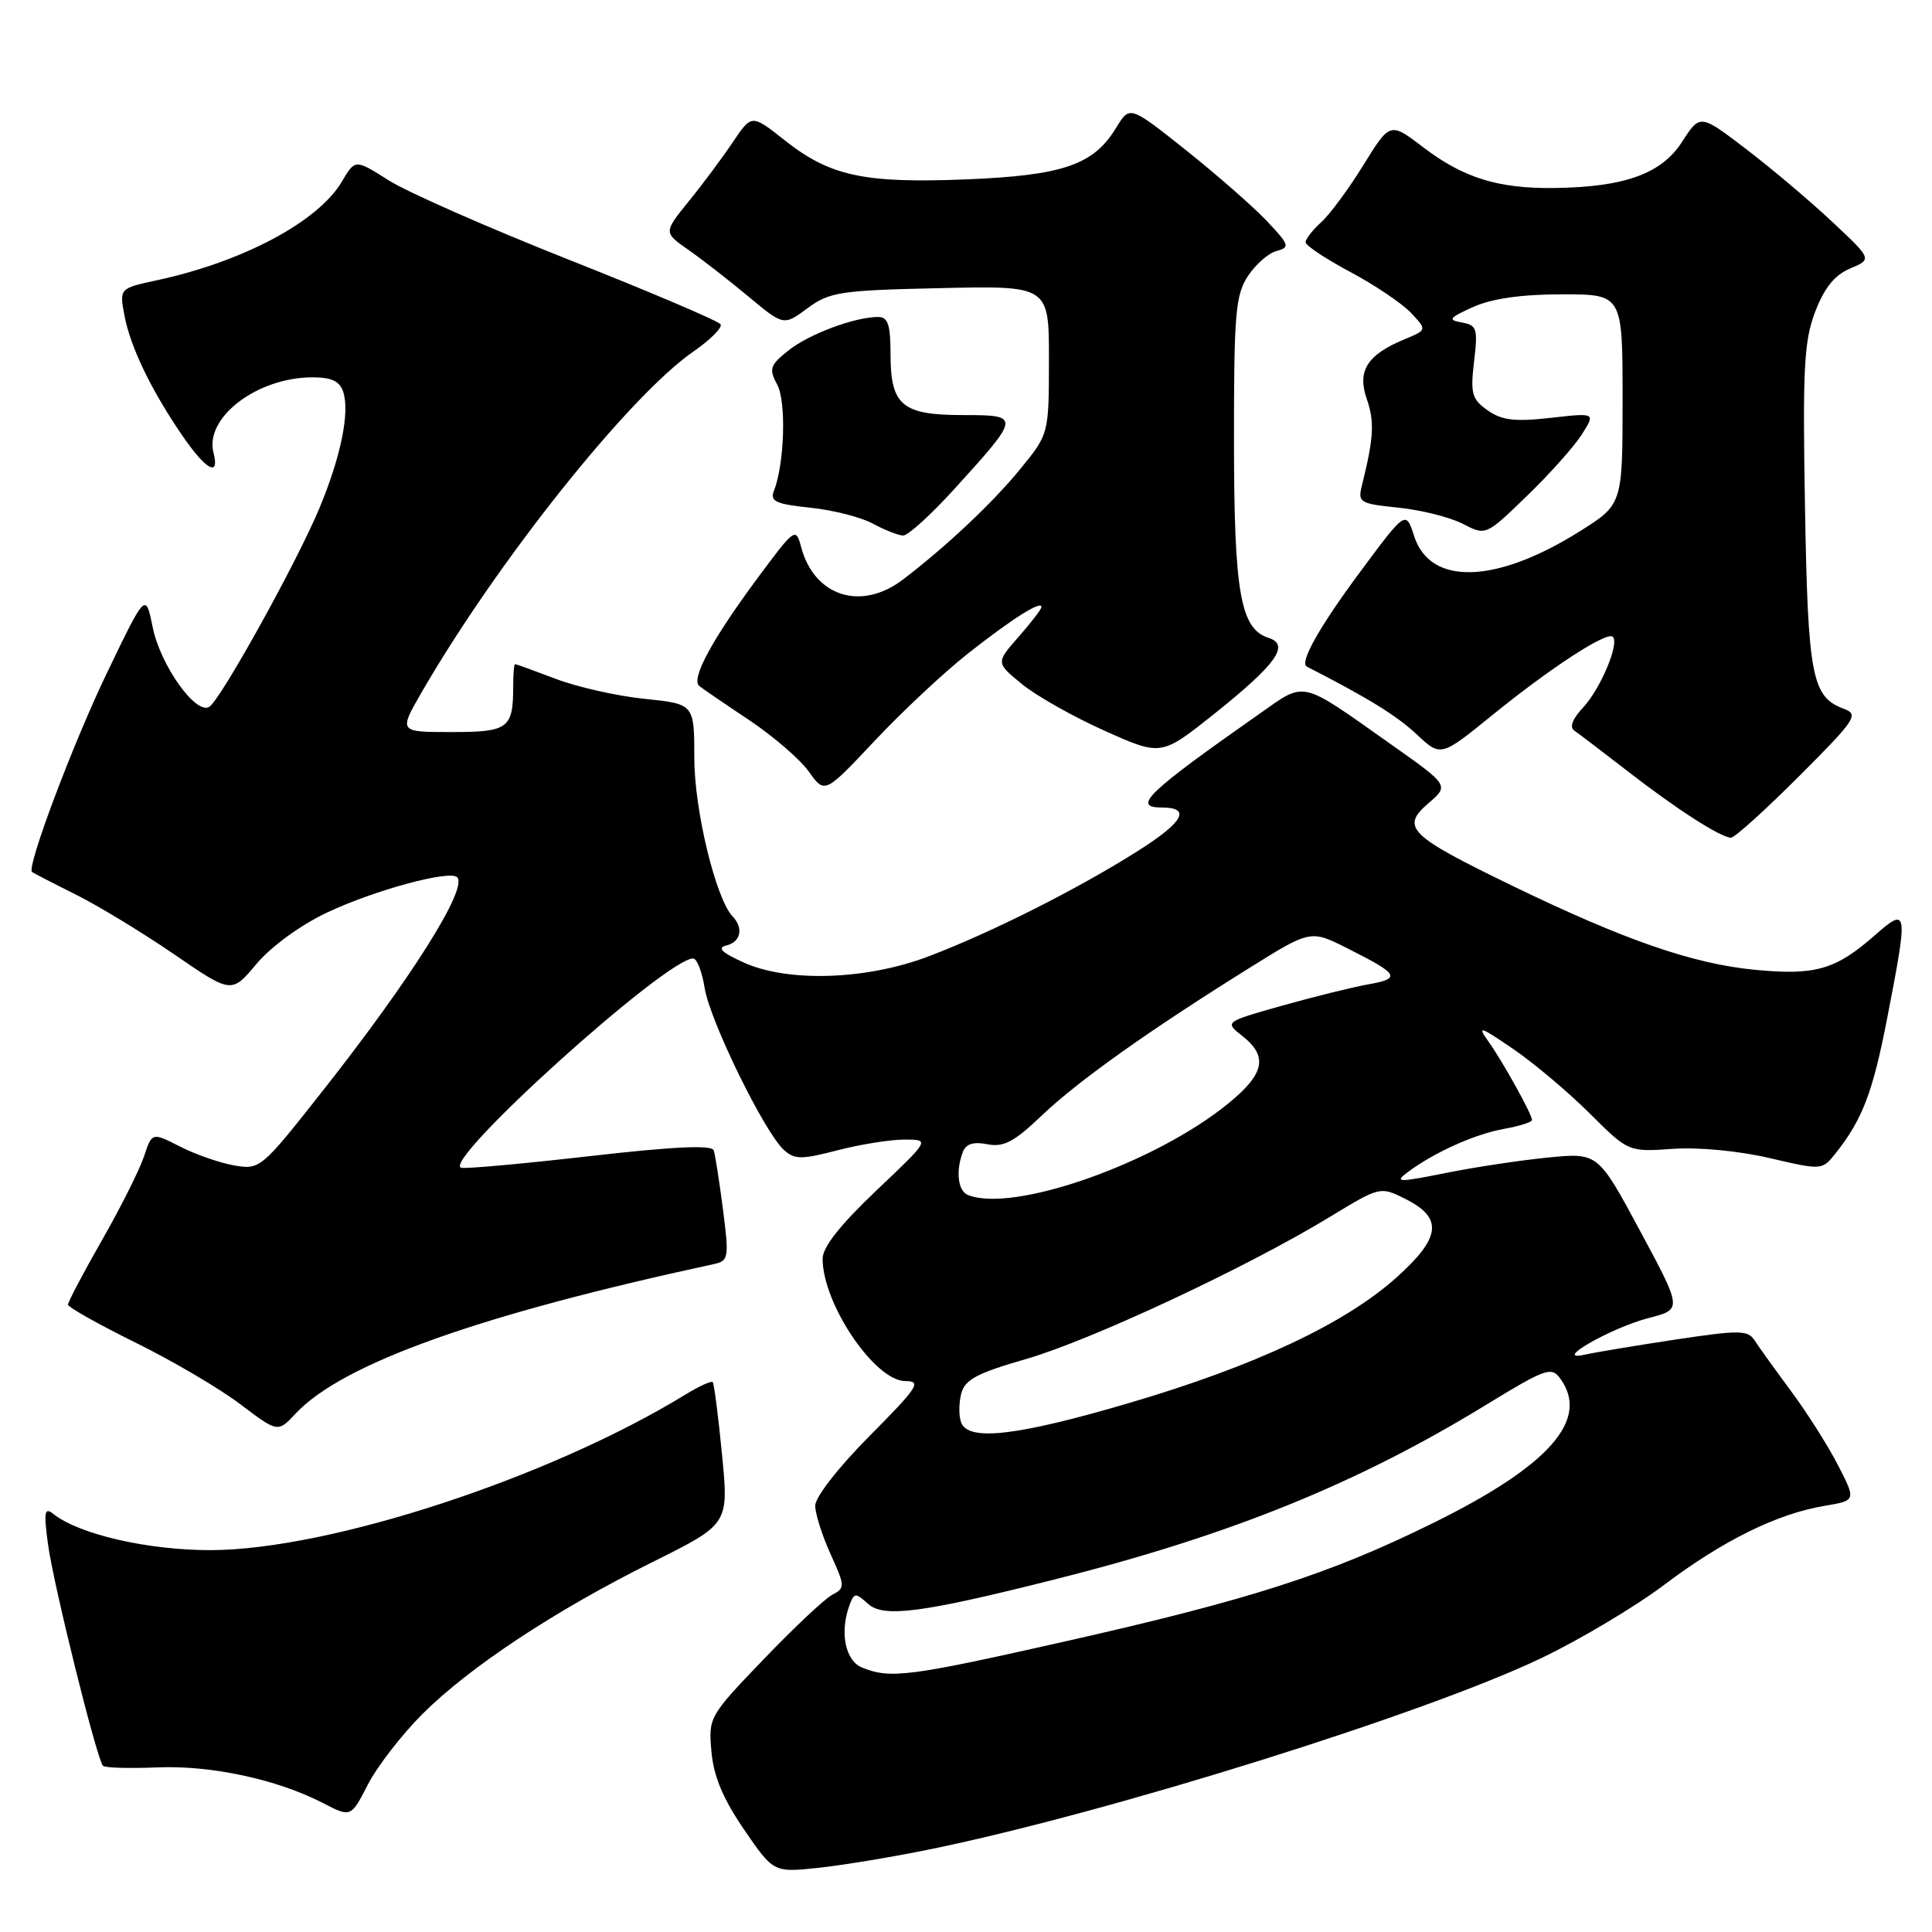 <?xml version="1.0" encoding="UTF-8" standalone="no"?>
<!DOCTYPE svg PUBLIC "-//W3C//DTD SVG 1.1//EN" "http://www.w3.org/Graphics/SVG/1.1/DTD/svg11.dtd" >
<svg xmlns="http://www.w3.org/2000/svg" xmlns:xlink="http://www.w3.org/1999/xlink" version="1.1" viewBox="0 0 256 256">
 <g >
 <path fill="currentColor"
d=" M 123.50 244.99 C 147.16 240.11 188.94 227.03 204.23 219.71 C 209.33 217.27 216.65 212.91 220.50 210.01 C 228.35 204.10 235.45 200.60 241.72 199.54 C 245.95 198.83 245.95 198.83 243.56 194.17 C 242.24 191.60 239.44 187.18 237.33 184.34 C 235.23 181.50 233.05 178.48 232.50 177.62 C 231.60 176.23 230.52 176.22 222.00 177.50 C 216.78 178.29 211.38 179.19 210.00 179.50 C 205.48 180.51 213.47 175.93 218.47 174.64 C 222.91 173.50 222.91 173.50 217.33 163.12 C 211.74 152.73 211.74 152.73 205.12 153.38 C 201.48 153.74 195.35 154.66 191.50 155.44 C 185.26 156.69 184.72 156.68 186.50 155.34 C 189.99 152.72 195.38 150.29 199.25 149.59 C 201.31 149.22 203.00 148.69 203.00 148.41 C 203.00 147.65 199.19 140.78 197.25 138.04 C 195.69 135.85 196.05 135.95 200.50 138.99 C 203.25 140.87 207.81 144.71 210.64 147.53 C 215.77 152.64 215.77 152.64 221.64 152.23 C 225.03 151.99 230.43 152.50 234.47 153.45 C 241.44 155.07 241.44 155.07 243.25 152.79 C 246.79 148.33 248.17 144.70 250.07 134.87 C 252.87 120.46 252.81 120.08 248.39 123.96 C 243.24 128.49 240.51 129.27 232.60 128.51 C 224.31 127.72 215.29 124.59 200.35 117.35 C 186.64 110.70 185.56 109.63 189.29 106.42 C 192.02 104.07 192.02 104.07 184.26 98.59 C 172.11 90.01 173.08 90.24 166.89 94.58 C 152.00 105.02 149.94 107.00 153.94 107.00 C 157.90 107.00 156.83 108.93 150.72 112.79 C 142.68 117.87 131.28 123.60 123.00 126.74 C 114.76 129.86 104.36 130.19 98.50 127.52 C 95.62 126.21 94.99 125.58 96.25 125.28 C 98.15 124.82 98.55 122.97 97.09 121.45 C 94.86 119.14 92.00 107.34 92.00 100.47 C 92.00 93.28 92.00 93.28 85.41 92.60 C 81.79 92.23 76.50 91.04 73.66 89.96 C 70.82 88.88 68.39 88.00 68.25 88.00 C 68.11 88.00 68.00 89.31 68.00 90.92 C 68.00 96.54 67.38 97.00 59.81 97.00 C 52.83 97.00 52.83 97.00 55.86 91.75 C 65.86 74.43 83.35 52.49 91.89 46.57 C 94.13 45.02 95.75 43.40 95.48 42.97 C 95.21 42.54 86.21 38.70 75.47 34.45 C 64.73 30.20 53.95 25.45 51.51 23.90 C 47.06 21.08 47.06 21.08 45.30 24.06 C 42.17 29.37 32.18 34.69 20.77 37.14 C 15.82 38.21 15.82 38.21 16.49 41.81 C 17.27 45.97 20.03 51.69 24.18 57.75 C 27.28 62.27 29.15 63.30 28.29 60.00 C 27.07 55.34 34.07 50.00 41.40 50.00 C 43.96 50.00 45.03 50.51 45.49 51.96 C 46.35 54.69 45.17 60.49 42.34 67.30 C 39.40 74.39 29.23 92.74 27.73 93.66 C 25.96 94.76 21.25 88.15 20.24 83.14 C 19.30 78.50 19.30 78.50 14.17 89.17 C 9.68 98.49 3.50 114.90 4.24 115.54 C 4.38 115.66 6.97 117.00 10.00 118.51 C 13.03 120.02 18.91 123.60 23.09 126.46 C 30.68 131.67 30.68 131.67 33.99 127.72 C 35.93 125.41 39.82 122.58 43.35 120.91 C 49.59 117.96 59.58 115.25 60.58 116.24 C 62.03 117.70 54.46 129.72 42.59 144.76 C 34.65 154.83 34.44 155.01 31.05 154.43 C 29.15 154.10 25.92 152.98 23.87 151.93 C 20.14 150.03 20.14 150.03 19.07 153.27 C 18.47 155.04 15.97 160.04 13.49 164.37 C 11.02 168.69 9.01 172.52 9.01 172.87 C 9.02 173.21 13.03 175.47 17.93 177.89 C 22.83 180.30 29.08 183.98 31.82 186.05 C 36.81 189.83 36.81 189.83 39.16 187.32 C 45.34 180.70 63.39 174.24 94.58 167.50 C 96.55 167.07 96.62 166.67 95.80 160.27 C 95.32 156.55 94.77 153.02 94.57 152.43 C 94.31 151.69 89.33 151.92 78.35 153.17 C 69.63 154.17 61.89 154.88 61.15 154.74 C 58.14 154.20 88.23 127.00 91.85 127.00 C 92.34 127.00 93.03 128.76 93.37 130.92 C 94.07 135.27 101.31 150.07 103.87 152.37 C 105.29 153.66 106.19 153.66 110.97 152.42 C 113.98 151.64 117.97 151.00 119.84 151.00 C 123.24 151.00 123.24 151.00 116.12 157.75 C 111.35 162.28 109.00 165.25 109.00 166.78 C 109.00 172.77 115.92 183.00 119.97 183.00 C 122.17 183.00 121.64 183.81 115.22 190.27 C 111.08 194.45 108.01 198.39 108.02 199.52 C 108.03 200.61 108.95 203.50 110.06 205.94 C 111.98 210.17 111.99 210.42 110.29 211.31 C 109.30 211.82 105.21 215.67 101.18 219.87 C 93.95 227.40 93.86 227.56 94.27 232.11 C 94.56 235.38 95.81 238.36 98.59 242.42 C 102.50 248.13 102.50 248.13 108.50 247.49 C 111.80 247.14 118.55 246.01 123.50 244.99 Z  M 55.96 227.13 C 62.21 220.89 73.54 213.40 86.54 206.94 C 96.57 201.95 96.57 201.95 95.67 192.72 C 95.18 187.65 94.62 183.34 94.44 183.14 C 94.26 182.94 92.62 183.68 90.80 184.80 C 72.87 195.79 43.75 205.34 28.00 205.40 C 19.70 205.43 10.51 203.33 7.09 200.62 C 5.90 199.67 5.78 200.29 6.35 204.55 C 7.05 209.86 12.83 233.15 13.65 233.98 C 13.91 234.25 17.14 234.34 20.81 234.19 C 27.97 233.89 36.71 235.77 42.79 238.91 C 46.50 240.83 46.50 240.83 48.74 236.47 C 49.97 234.08 53.22 229.87 55.96 227.13 Z  M 238.37 102.87 C 245.90 95.34 246.34 94.67 244.32 93.92 C 240.08 92.35 239.56 89.67 239.17 67.16 C 238.85 48.78 239.04 45.19 240.52 41.31 C 241.74 38.13 243.10 36.44 245.15 35.58 C 248.07 34.35 248.07 34.35 242.78 29.39 C 239.88 26.67 234.75 22.33 231.39 19.77 C 225.27 15.09 225.27 15.09 222.88 18.80 C 220.16 23.02 215.28 24.79 206.00 24.91 C 198.57 25.02 193.90 23.57 188.62 19.54 C 184.19 16.16 184.19 16.16 180.67 21.85 C 178.74 24.99 176.22 28.40 175.08 29.43 C 173.94 30.46 173.00 31.66 173.00 32.10 C 173.00 32.53 175.66 34.30 178.91 36.03 C 182.17 37.77 185.78 40.21 186.96 41.45 C 189.09 43.72 189.09 43.72 186.12 44.95 C 181.15 47.01 179.80 49.14 181.11 52.88 C 182.15 55.88 182.03 58.03 180.48 64.24 C 179.89 66.59 180.11 66.73 185.32 67.27 C 188.32 67.58 192.15 68.54 193.83 69.41 C 196.88 70.99 196.88 70.99 202.30 65.74 C 205.29 62.86 208.56 59.19 209.58 57.60 C 211.43 54.69 211.43 54.69 205.47 55.37 C 200.73 55.90 199.01 55.70 197.13 54.38 C 195.03 52.90 194.82 52.17 195.32 47.92 C 195.84 43.55 195.70 43.09 193.70 42.73 C 191.79 42.40 192.00 42.12 195.22 40.67 C 197.70 39.56 201.61 39.00 206.97 39.00 C 215.00 39.00 215.00 39.00 215.00 52.92 C 215.00 66.85 215.00 66.85 209.25 70.45 C 198.18 77.38 189.51 77.62 187.39 71.06 C 186.28 67.62 186.28 67.62 180.21 75.80 C 174.81 83.08 172.15 87.81 173.16 88.33 C 181.22 92.45 185.11 94.85 187.70 97.29 C 190.91 100.30 190.91 100.30 197.70 94.79 C 205.49 88.46 212.95 83.61 213.71 84.38 C 214.61 85.27 212.06 91.30 209.76 93.76 C 208.37 95.23 207.94 96.36 208.59 96.80 C 209.16 97.19 212.30 99.58 215.57 102.11 C 222.06 107.16 228.01 110.99 229.37 111.00 C 229.85 111.00 233.90 107.34 238.37 102.87 Z  M 128.24 86.61 C 134.06 82.02 138.00 79.52 138.00 80.43 C 138.00 80.71 136.64 82.48 134.98 84.37 C 131.95 87.82 131.95 87.82 135.43 90.66 C 137.34 92.22 142.27 95.00 146.39 96.84 C 153.87 100.19 153.87 100.19 160.92 94.57 C 169.11 88.03 170.96 85.44 168.11 84.53 C 164.36 83.34 163.52 78.58 163.51 58.46 C 163.50 41.60 163.71 39.09 165.35 36.59 C 166.37 35.03 168.09 33.53 169.17 33.25 C 170.97 32.78 170.85 32.44 167.82 29.24 C 165.99 27.32 161.17 23.10 157.10 19.86 C 149.69 13.97 149.69 13.97 147.89 16.94 C 144.90 21.86 140.84 23.25 128.00 23.77 C 114.48 24.31 109.97 23.34 103.94 18.56 C 99.60 15.13 99.60 15.13 97.12 18.81 C 95.76 20.84 93.14 24.37 91.28 26.65 C 87.92 30.81 87.92 30.81 91.21 33.10 C 93.02 34.37 96.60 37.15 99.17 39.29 C 103.84 43.18 103.84 43.18 107.00 40.84 C 109.91 38.69 111.30 38.47 124.58 38.18 C 139.00 37.85 139.00 37.85 138.99 47.68 C 138.98 57.50 138.98 57.50 135.24 62.09 C 131.58 66.59 125.35 72.45 119.62 76.81 C 114.09 81.01 107.90 79.03 106.16 72.50 C 105.45 69.84 105.33 69.93 100.35 76.64 C 94.31 84.80 91.52 89.98 92.66 90.90 C 93.12 91.27 96.10 93.31 99.29 95.43 C 102.47 97.56 106.02 100.62 107.18 102.25 C 109.28 105.20 109.28 105.20 115.89 98.17 C 119.53 94.30 125.08 89.10 128.24 86.61 Z  M 126.50 64.75 C 135.26 55.10 135.27 55.00 127.61 55.00 C 119.53 55.00 118.00 53.72 118.00 46.93 C 118.00 43.03 117.66 42.00 116.37 42.00 C 113.26 42.00 107.21 44.26 104.47 46.44 C 102.01 48.40 101.86 48.87 102.99 50.98 C 104.21 53.26 103.95 61.52 102.53 65.10 C 102.01 66.42 102.87 66.81 107.35 67.27 C 110.35 67.58 114.09 68.53 115.65 69.38 C 117.22 70.23 119.02 70.94 119.67 70.96 C 120.31 70.98 123.38 68.19 126.50 64.75 Z  M 114.25 220.97 C 111.96 220.05 111.22 216.20 112.62 212.54 C 113.20 211.05 113.39 211.04 115.02 212.52 C 117.07 214.37 122.08 213.73 139.45 209.36 C 162.87 203.48 179.77 196.65 196.98 186.11 C 204.78 181.34 205.57 181.06 206.73 182.65 C 210.71 188.08 205.32 194.21 189.85 201.83 C 176.19 208.57 165.66 211.96 141.34 217.45 C 120.42 222.17 118.01 222.48 114.25 220.97 Z  M 127.36 188.50 C 127.04 187.67 127.04 185.96 127.36 184.69 C 127.84 182.81 129.39 181.97 135.98 180.07 C 144.59 177.58 165.25 167.92 176.19 161.26 C 182.85 157.21 182.90 157.20 186.19 158.85 C 191.24 161.37 190.96 163.95 185.07 169.25 C 178.25 175.38 166.27 181.01 149.60 185.91 C 134.81 190.26 128.33 191.02 127.36 188.50 Z  M 128.25 158.34 C 126.92 157.80 126.62 155.16 127.59 152.62 C 128.00 151.57 129.01 151.25 130.84 151.62 C 132.98 152.04 134.38 151.31 138.03 147.82 C 142.82 143.25 152.23 136.56 165.58 128.24 C 173.66 123.20 173.66 123.20 178.58 125.68 C 185.39 129.10 185.70 129.65 181.32 130.43 C 179.22 130.80 174.07 132.08 169.87 133.26 C 162.25 135.41 162.25 135.41 164.62 137.28 C 168.06 139.98 167.57 142.29 162.75 146.22 C 153.01 154.16 134.24 160.76 128.25 158.34 Z "/>
</g>
</svg>